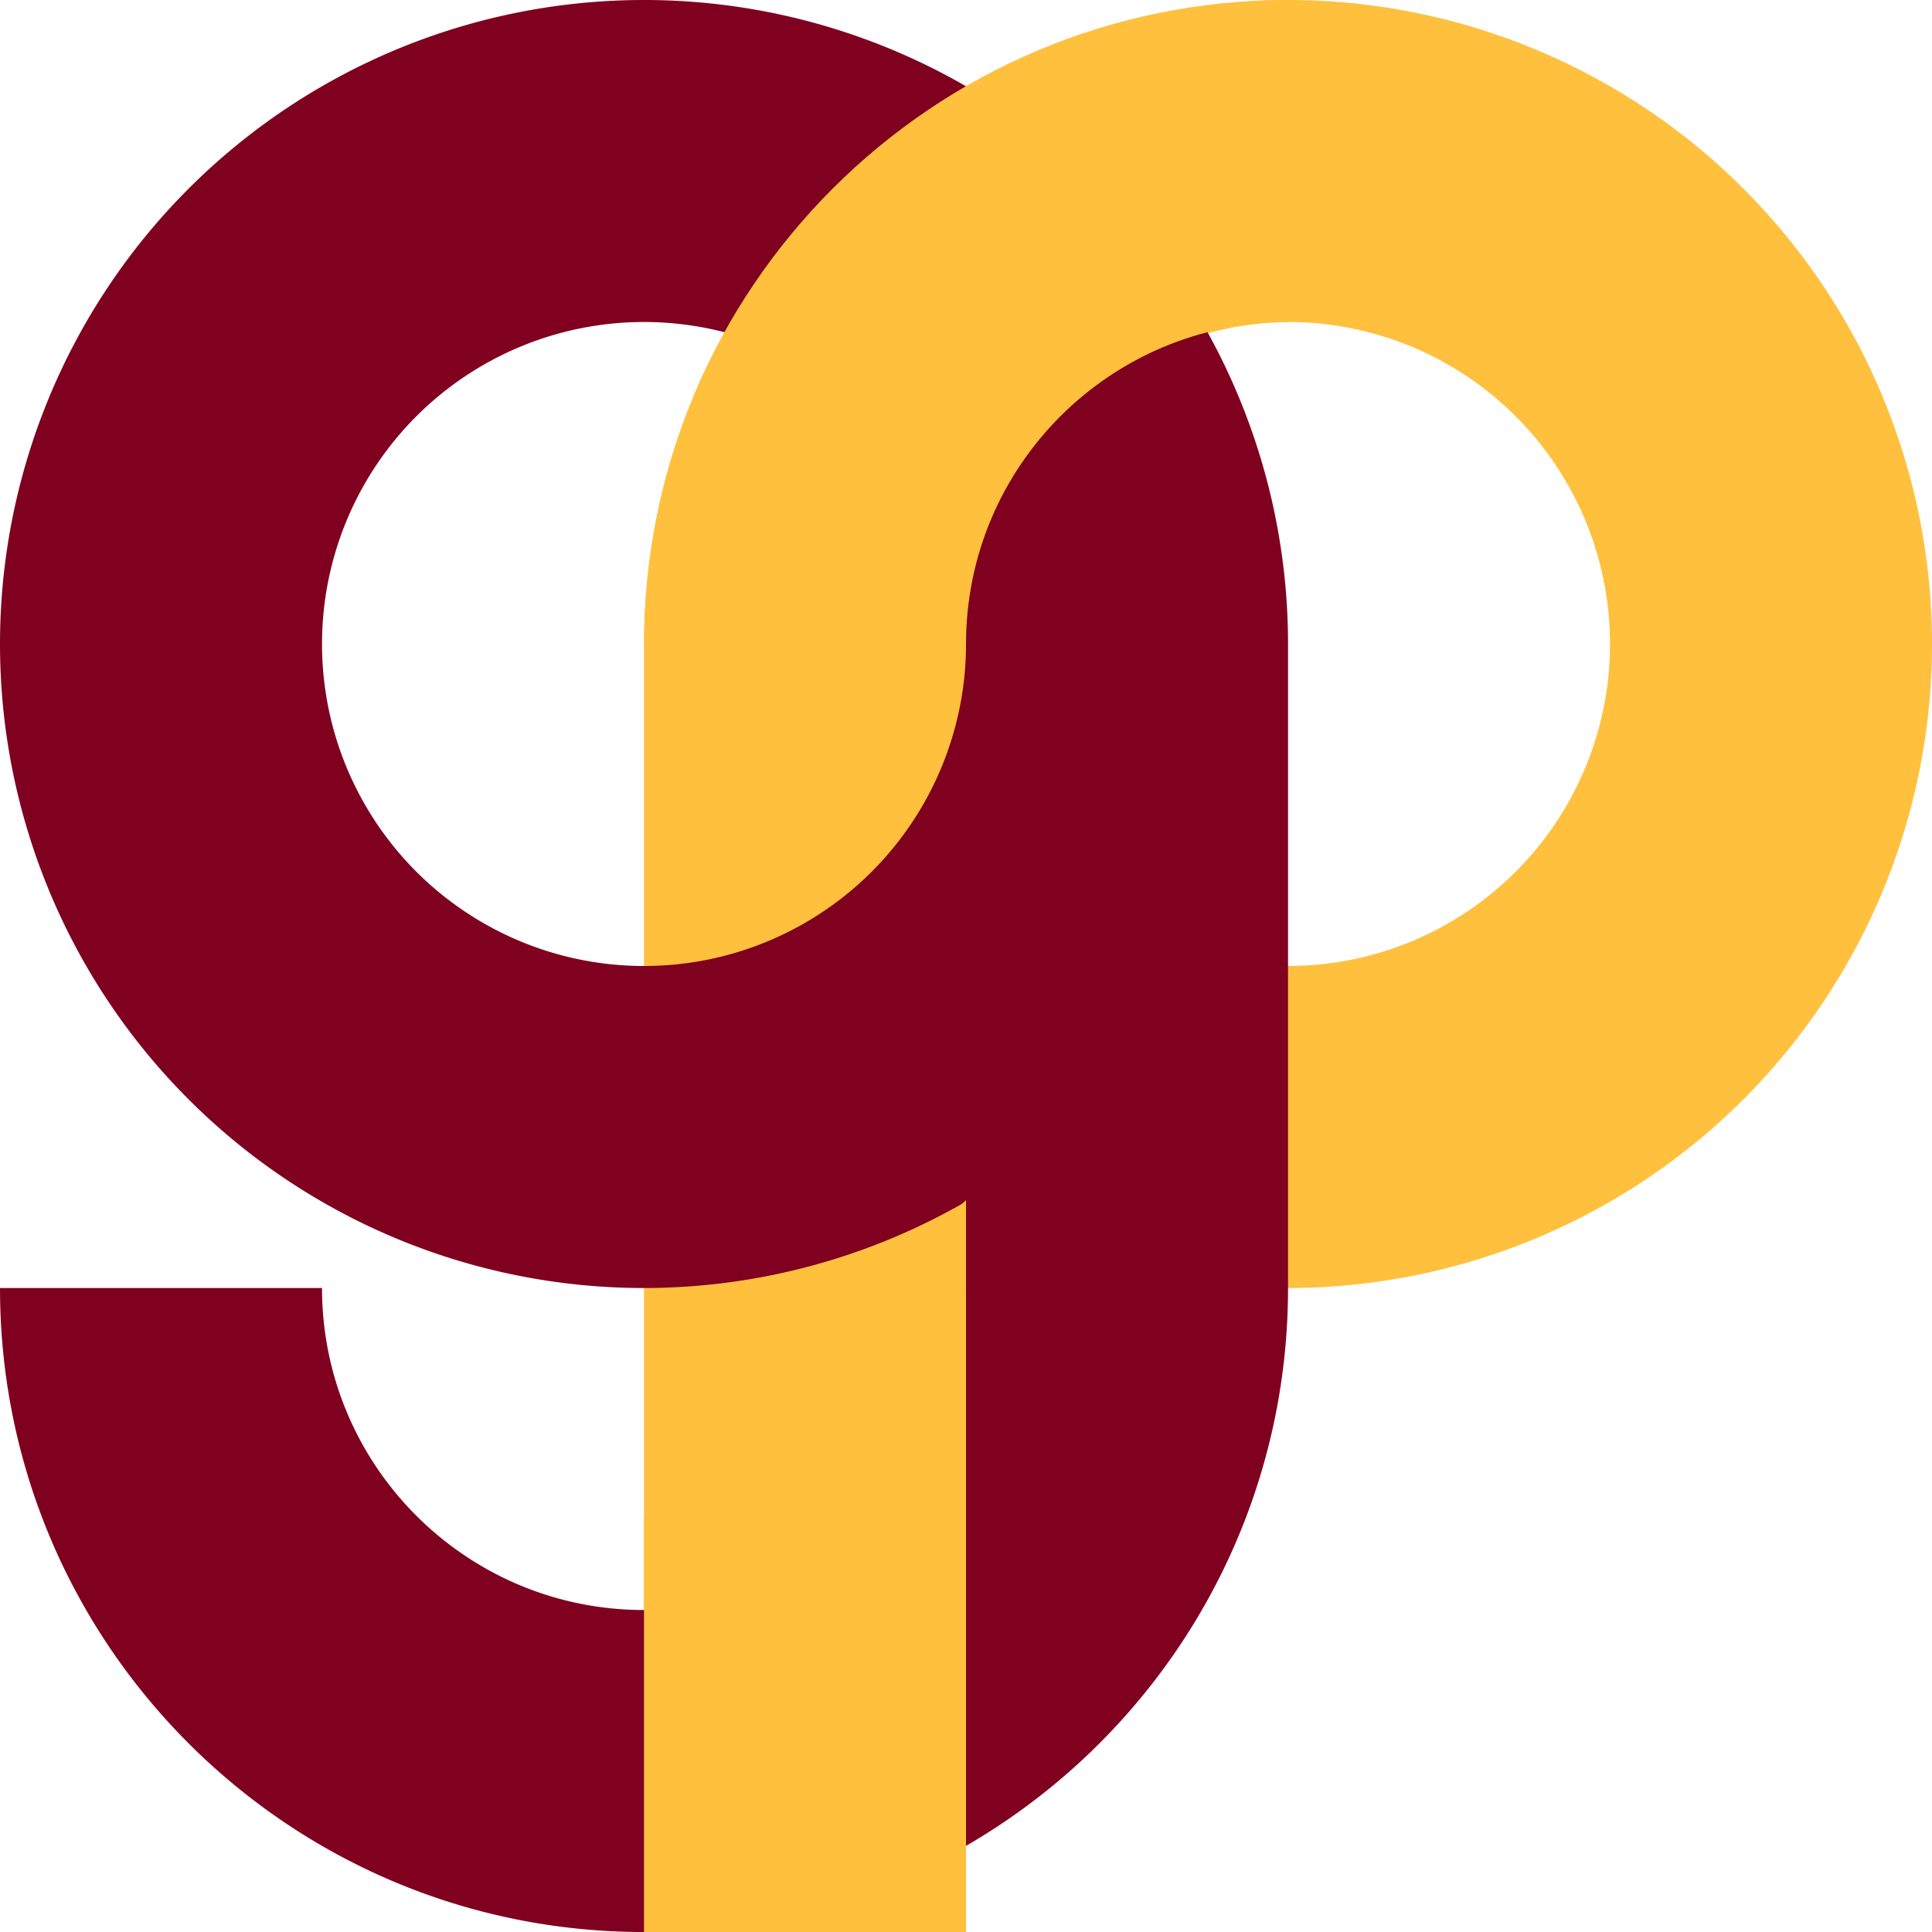 <svg width="512" height="512" version="1.1" viewBox="0 0 512 512" xmlns="http://www.w3.org/2000/svg">
    <g fill-rule="evenodd" stroke-width="16">
        <path d="m341.33 0a170.67 170.67 0 0 0-85.484 23.508 170.67 170.67 0 0 1 63.873 64.883 85.333 85.333 0 0 1 21.613-3.057 85.333 85.333 0 0 1 85.334 85.332 85.333 85.333 0 0 1-85.334 85.334 85.333 85.333 0 0 1-85.334-85.334 85.333 85.333 0 0 0-63.781-82.295 170.67 170.67 0 0 0-21.553 82.295v256c47.129 3.6e-4 85.334-38.205 85.334-85.334v-23.305a170.67 170.67 0 0 0 85.332 23.307 170.67 170.67 0 0 0 170.67-170.67 170.67 170.67 0 0 0-170.67-170.67zm-85.332 489.12c-25.101 14.539-54.238 22.875-85.334 22.875h85.334z" fill="#ffc03e" stop-color="#000000" style="-inkscape-stroke:none;font-variation-settings:normal"/>
        <path d="m170.67 0a170.67 170.67 0 0 0-170.67 170.67 170.67 170.67 0 0 0 170.67 170.67 170.67 170.67 0 0 0 85.334-22.918v22.916c3e-4 47.129-38.205 85.334-85.334 85.334-47.128-7.1e-4 -85.332-38.206-85.332-85.334h-85.334c-7e-4 94.257 76.409 170.67 170.67 170.67 94.258 7.1e-4 170.67-76.41 170.67-170.67v-170.67a170.67 170.67 0 0 0-170.67-170.67zm0 85.334a85.333 85.333 0 0 1 85.334 85.332 85.333 85.333 0 0 1-85.334 85.334 85.333 85.333 0 0 1-85.332-85.334 85.333 85.333 0 0 1 85.332-85.332z" fill="#800020" stop-color="#000000" style="-inkscape-stroke:none;font-variation-settings:normal"/>
        <path d="m170.67 402.03 85.334-84v193.97h-85.334z" fill="#ffc03e" stop-color="#000000" style="-inkscape-stroke:none;font-variation-settings:normal"/>
        <path d="m341.34 3e-6c-94.256-1.88e-4 -170.67 76.41-170.67 170.67h85.332c7e-4 -47.128 38.206-85.332 85.334-85.332z" fill="#ffc03e" stop-color="#000000" style="-inkscape-stroke:none;font-variation-settings:normal"/>
    </g>
</svg>
